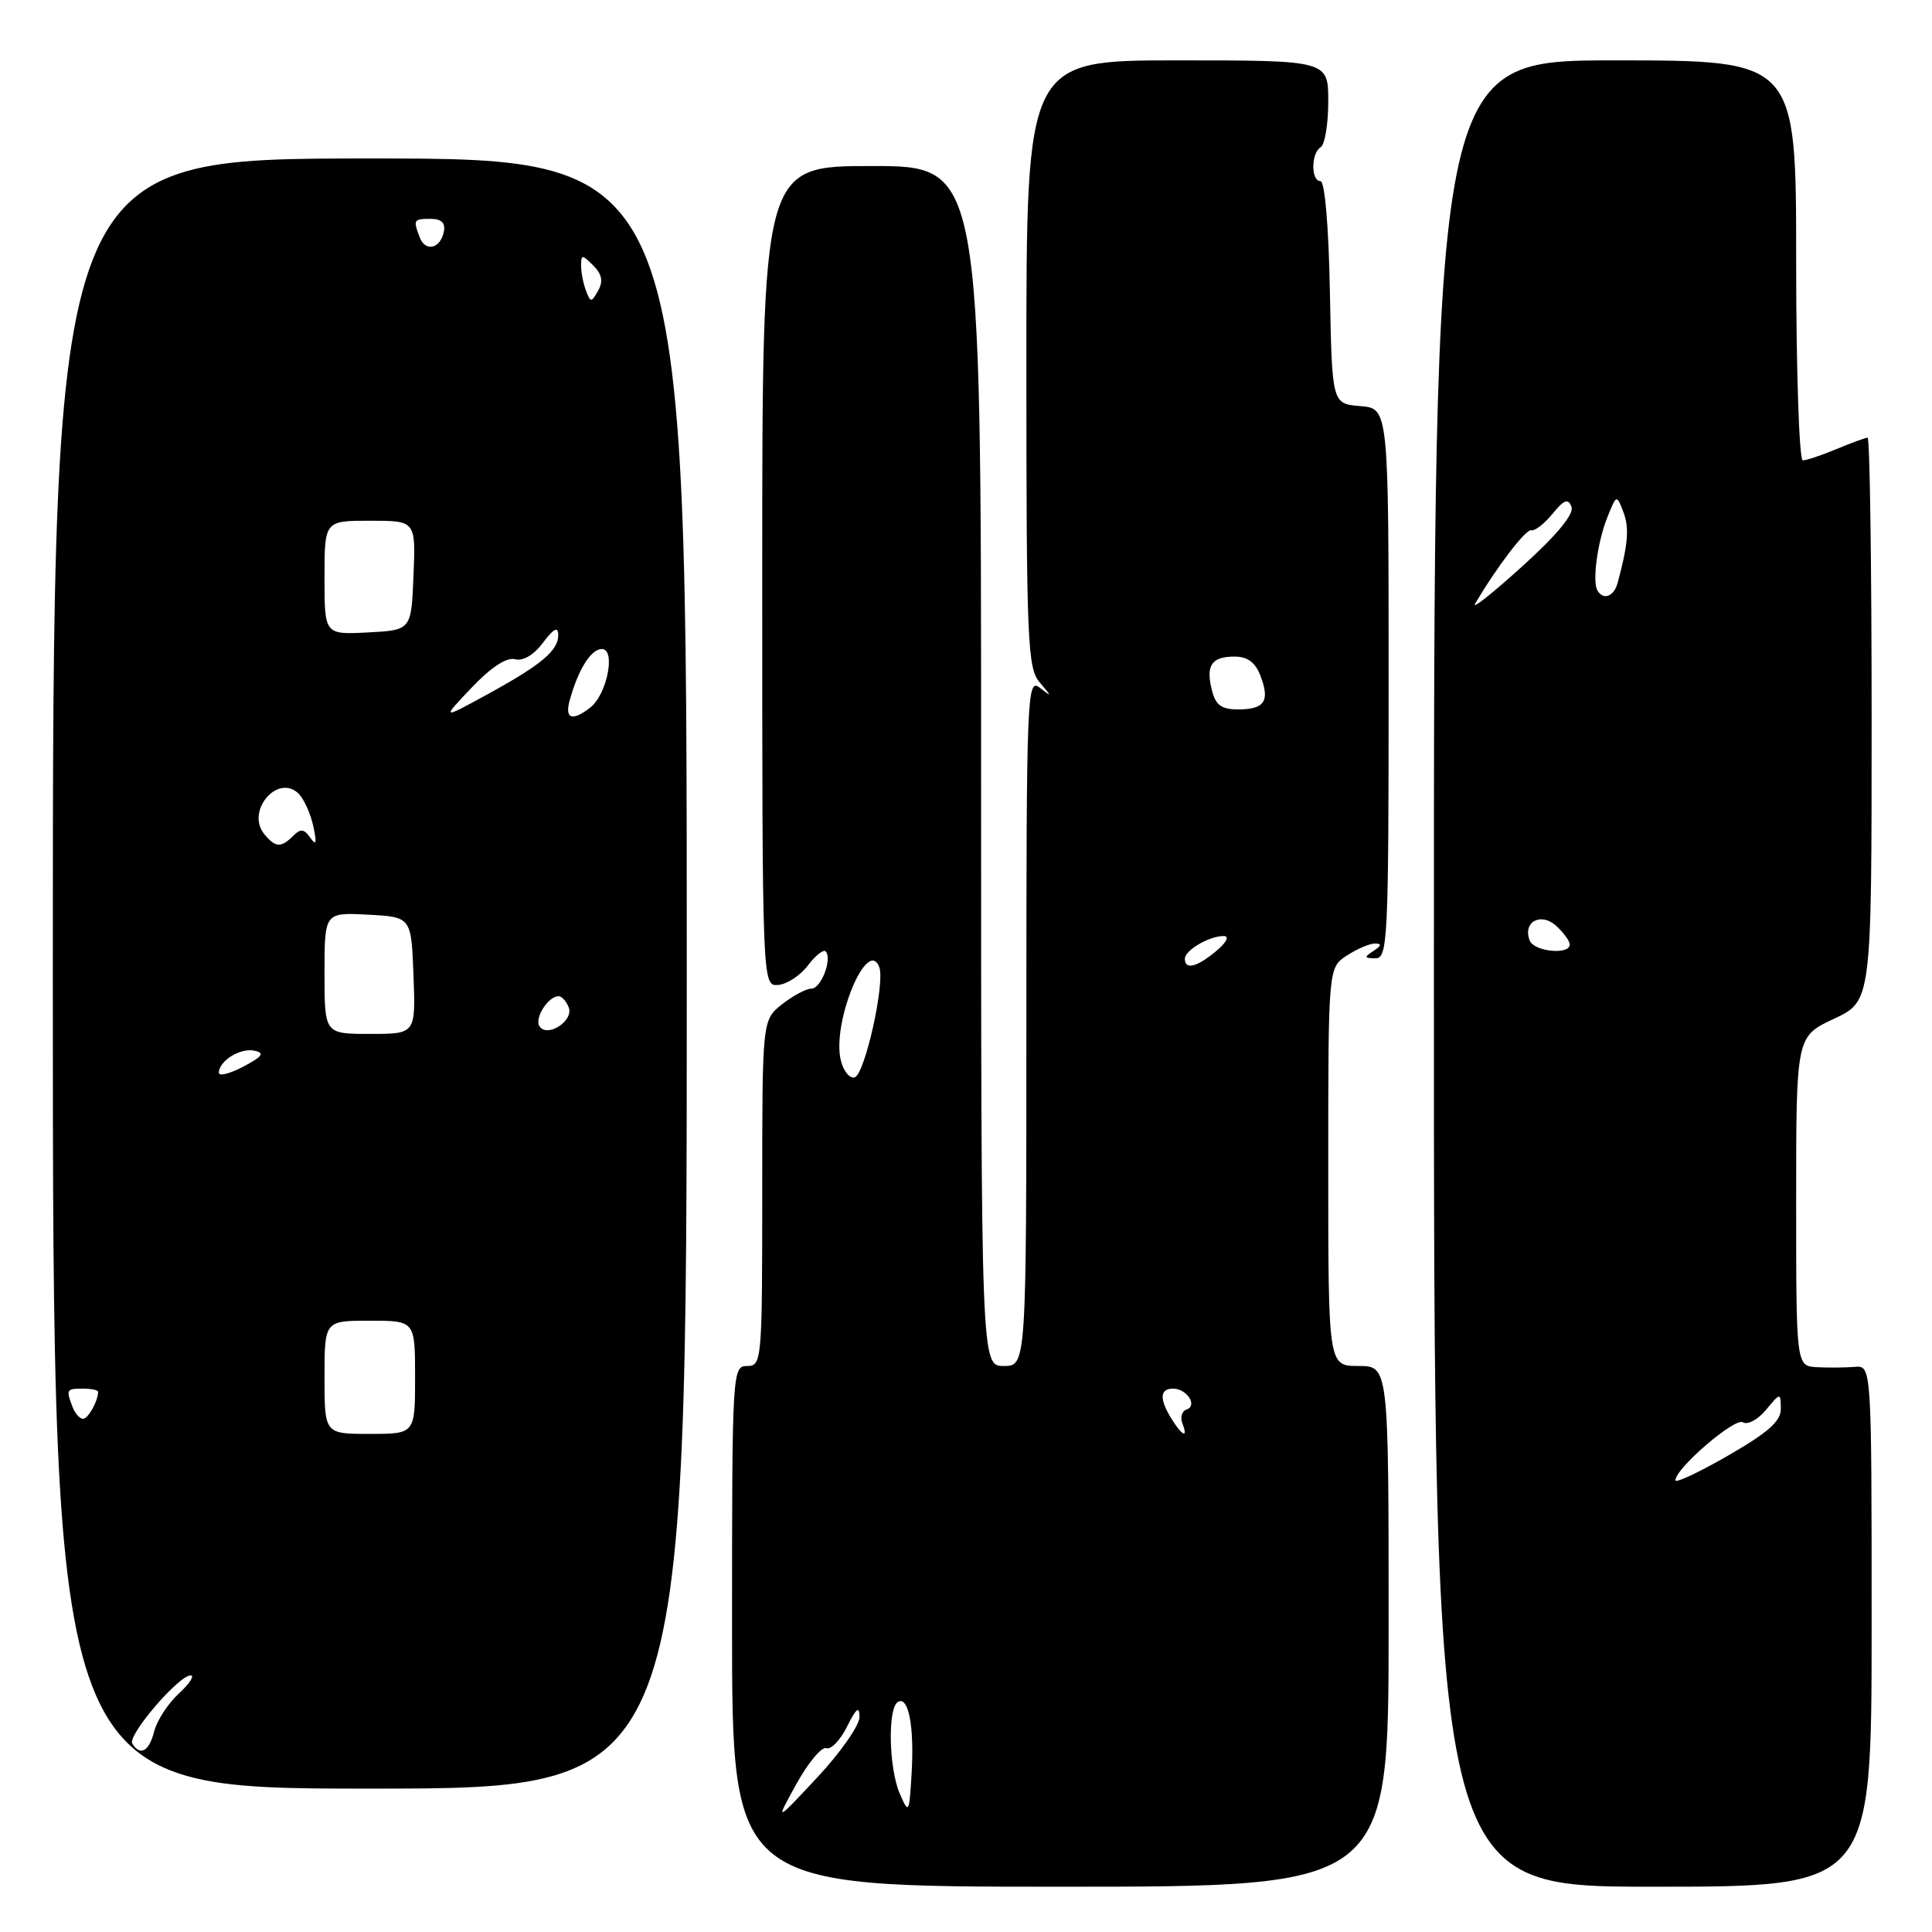<?xml version="1.0" encoding="UTF-8" standalone="no"?>
<!DOCTYPE svg PUBLIC "-//W3C//DTD SVG 1.1//EN" "http://www.w3.org/Graphics/SVG/1.1/DTD/svg11.dtd" >
<svg xmlns="http://www.w3.org/2000/svg" xmlns:xlink="http://www.w3.org/1999/xlink" version="1.1" viewBox="0 0 256 256">
 <g >
 <path fill="currentColor"
d=" M 184.00 215.50 C 184.00 181.00 184.00 181.00 180.00 181.00 C 176.00 181.00 176.00 181.00 176.00 154.62 C 176.00 128.23 176.00 128.23 178.46 126.62 C 179.82 125.73 181.51 125.01 182.21 125.02 C 183.12 125.03 183.05 125.32 182.00 126.00 C 180.72 126.83 180.75 126.97 182.25 126.98 C 183.88 127.00 184.00 124.60 184.00 90.56 C 184.00 54.12 184.00 54.12 180.25 53.81 C 176.50 53.50 176.50 53.50 176.22 38.75 C 176.06 30.04 175.55 24.00 174.97 24.00 C 173.69 24.00 173.71 20.29 175.00 19.50 C 175.55 19.16 176.00 16.43 176.00 13.44 C 176.00 8.00 176.00 8.00 156.00 8.00 C 136.00 8.00 136.00 8.00 136.00 48.17 C 136.00 84.98 136.15 88.52 137.75 90.40 C 139.42 92.37 139.42 92.40 137.75 91.11 C 136.09 89.82 136.00 92.08 136.00 135.38 C 136.00 181.00 136.00 181.00 133.00 181.00 C 130.00 181.00 130.00 181.00 130.00 101.50 C 130.00 22.00 130.00 22.00 115.50 22.00 C 101.00 22.00 101.00 22.00 101.00 76.33 C 101.00 130.67 101.00 130.67 103.11 130.51 C 104.27 130.42 106.04 129.27 107.04 127.94 C 108.04 126.62 109.10 125.77 109.39 126.06 C 110.33 126.99 108.81 131.00 107.52 131.00 C 106.83 131.00 105.08 131.93 103.63 133.07 C 101.00 135.15 101.00 135.15 101.00 158.07 C 101.00 180.33 100.94 181.00 99.00 181.00 C 97.04 181.00 97.00 181.67 97.00 215.50 C 97.00 250.00 97.00 250.00 140.50 250.00 C 184.00 250.00 184.00 250.00 184.00 215.50 Z  M 248.00 215.46 C 248.00 180.92 248.00 180.92 245.75 181.12 C 244.51 181.22 242.26 181.24 240.75 181.16 C 238.00 181.00 238.00 181.00 238.00 159.17 C 238.00 137.34 238.00 137.34 243.00 135.00 C 248.00 132.66 248.00 132.66 248.00 95.33 C 248.00 74.80 247.76 58.00 247.47 58.00 C 247.18 58.00 245.32 58.68 243.35 59.50 C 241.37 60.33 239.36 61.00 238.88 61.00 C 238.40 61.00 238.00 49.08 238.00 34.50 C 238.00 8.00 238.00 8.00 214.00 8.00 C 190.00 8.00 190.00 8.00 190.00 129.00 C 190.00 250.00 190.00 250.00 219.00 250.00 C 248.00 250.00 248.00 250.00 248.00 215.46 Z  M 91.00 129.00 C 91.00 21.00 91.00 21.00 49.00 21.00 C 7.00 21.00 7.00 21.00 7.00 129.00 C 7.00 237.00 7.00 237.00 49.00 237.00 C 91.00 237.00 91.00 237.00 91.00 129.00 Z  M 105.54 236.36 C 107.11 233.53 108.89 231.40 109.50 231.64 C 110.11 231.87 111.34 230.59 112.24 228.78 C 113.46 226.33 113.88 226.01 113.89 227.50 C 113.90 228.60 111.39 232.20 108.31 235.50 C 102.70 241.50 102.70 241.50 105.54 236.36 Z  M 119.23 237.68 C 117.77 234.33 117.60 226.37 118.97 225.52 C 120.38 224.65 121.17 228.79 120.79 235.05 C 120.47 240.32 120.42 240.41 119.23 237.68 Z  M 155.24 188.01 C 153.60 185.39 153.67 184.00 155.44 184.00 C 157.26 184.00 158.73 186.26 157.23 186.76 C 156.62 186.96 156.36 187.78 156.66 188.56 C 157.46 190.63 156.69 190.33 155.24 188.01 Z  M 111.42 140.53 C 110.18 135.59 114.93 124.04 116.51 128.15 C 117.30 130.23 114.61 142.30 113.26 142.75 C 112.61 142.96 111.78 141.97 111.42 140.53 Z  M 157.00 127.04 C 157.00 125.90 160.30 123.99 162.18 124.03 C 162.94 124.05 162.49 124.91 161.14 126.03 C 158.57 128.17 157.00 128.55 157.00 127.04 Z  M 160.58 91.45 C 159.75 88.16 160.54 87.00 163.58 87.00 C 165.32 87.00 166.34 87.77 167.03 89.58 C 168.30 92.91 167.56 94.00 164.05 94.00 C 161.85 94.00 161.07 93.43 160.58 91.45 Z  M 222.00 196.15 C 222.00 194.58 229.87 187.80 230.94 188.46 C 231.55 188.84 232.93 188.11 233.99 186.83 C 235.93 184.50 235.93 184.50 235.97 186.66 C 235.99 188.31 234.31 189.80 229.00 192.86 C 225.15 195.08 222.00 196.56 222.00 196.15 Z  M 202.69 124.62 C 201.74 122.17 204.15 120.83 206.19 122.67 C 207.18 123.57 208.00 124.69 208.00 125.15 C 208.00 126.57 203.25 126.10 202.69 124.62 Z  M 195.46 80.00 C 198.32 75.13 202.19 70.06 202.91 70.26 C 203.36 70.39 204.62 69.42 205.70 68.10 C 207.25 66.20 207.79 66.00 208.23 67.16 C 208.60 68.11 206.30 70.89 201.69 75.06 C 197.78 78.60 194.98 80.83 195.46 80.00 Z  M 211.67 78.25 C 210.96 77.05 211.68 71.77 213.00 68.50 C 214.20 65.51 214.21 65.51 215.10 67.83 C 215.91 69.94 215.74 72.09 214.34 77.25 C 213.85 79.05 212.46 79.57 211.67 78.25 Z  M 17.53 231.04 C 16.86 229.96 23.67 222.00 25.26 222.00 C 25.83 222.00 25.12 223.09 23.69 224.41 C 22.25 225.74 20.79 227.99 20.43 229.41 C 19.77 232.07 18.57 232.74 17.53 231.04 Z  M 43.00 182.50 C 43.00 175.00 43.00 175.00 49.00 175.00 C 55.00 175.00 55.00 175.00 55.00 182.50 C 55.00 190.00 55.00 190.00 49.00 190.00 C 43.00 190.00 43.00 190.00 43.00 182.50 Z  M 9.61 186.42 C 8.73 184.12 8.80 184.00 11.00 184.00 C 12.10 184.00 13.00 184.19 13.00 184.42 C 13.00 185.64 11.68 188.00 11.00 188.00 C 10.57 188.00 9.94 187.29 9.61 186.42 Z  M 29.00 142.15 C 29.00 140.58 31.83 138.82 33.70 139.22 C 35.12 139.52 34.81 139.97 32.25 141.33 C 30.46 142.27 29.00 142.64 29.00 142.15 Z  M 43.00 128.95 C 43.00 120.90 43.00 120.90 48.75 121.20 C 54.50 121.50 54.50 121.50 54.79 129.25 C 55.08 137.00 55.08 137.00 49.04 137.00 C 43.00 137.00 43.00 137.00 43.00 128.95 Z  M 71.47 135.96 C 70.81 134.88 72.65 132.00 74.02 132.00 C 74.44 132.00 75.04 132.67 75.36 133.48 C 76.05 135.29 72.47 137.57 71.47 135.96 Z  M 35.04 110.55 C 32.49 107.48 36.85 102.39 39.61 105.21 C 40.30 105.92 41.16 107.85 41.52 109.50 C 42.00 111.73 41.90 112.12 41.12 111.01 C 40.29 109.82 39.83 109.77 38.84 110.76 C 37.24 112.36 36.51 112.32 35.04 110.55 Z  M 62.50 91.11 C 65.06 88.42 67.13 87.06 68.24 87.35 C 69.31 87.63 70.73 86.79 71.96 85.15 C 73.35 83.29 73.95 82.97 73.97 84.10 C 74.01 86.19 71.78 88.07 64.50 92.05 C 58.50 95.33 58.50 95.33 62.50 91.11 Z  M 75.50 92.75 C 76.64 88.66 78.32 86.00 79.75 86.00 C 81.63 86.00 80.44 92.01 78.22 93.75 C 75.81 95.63 74.79 95.26 75.50 92.75 Z  M 43.00 76.55 C 43.00 69.00 43.00 69.00 49.04 69.00 C 55.09 69.00 55.09 69.00 54.79 76.25 C 54.50 83.50 54.50 83.50 48.75 83.80 C 43.00 84.10 43.00 84.10 43.00 76.55 Z  M 77.65 38.53 C 77.29 37.60 77.00 36.10 77.00 35.20 C 77.00 33.70 77.13 33.70 78.61 35.18 C 79.76 36.33 79.95 37.27 79.26 38.50 C 78.36 40.11 78.26 40.11 77.65 38.53 Z  M 55.62 31.46 C 54.72 29.11 54.79 29.00 57.07 29.00 C 58.47 29.00 59.04 29.54 58.82 30.67 C 58.38 32.95 56.38 33.44 55.62 31.46 Z "/>
</g>
</svg>